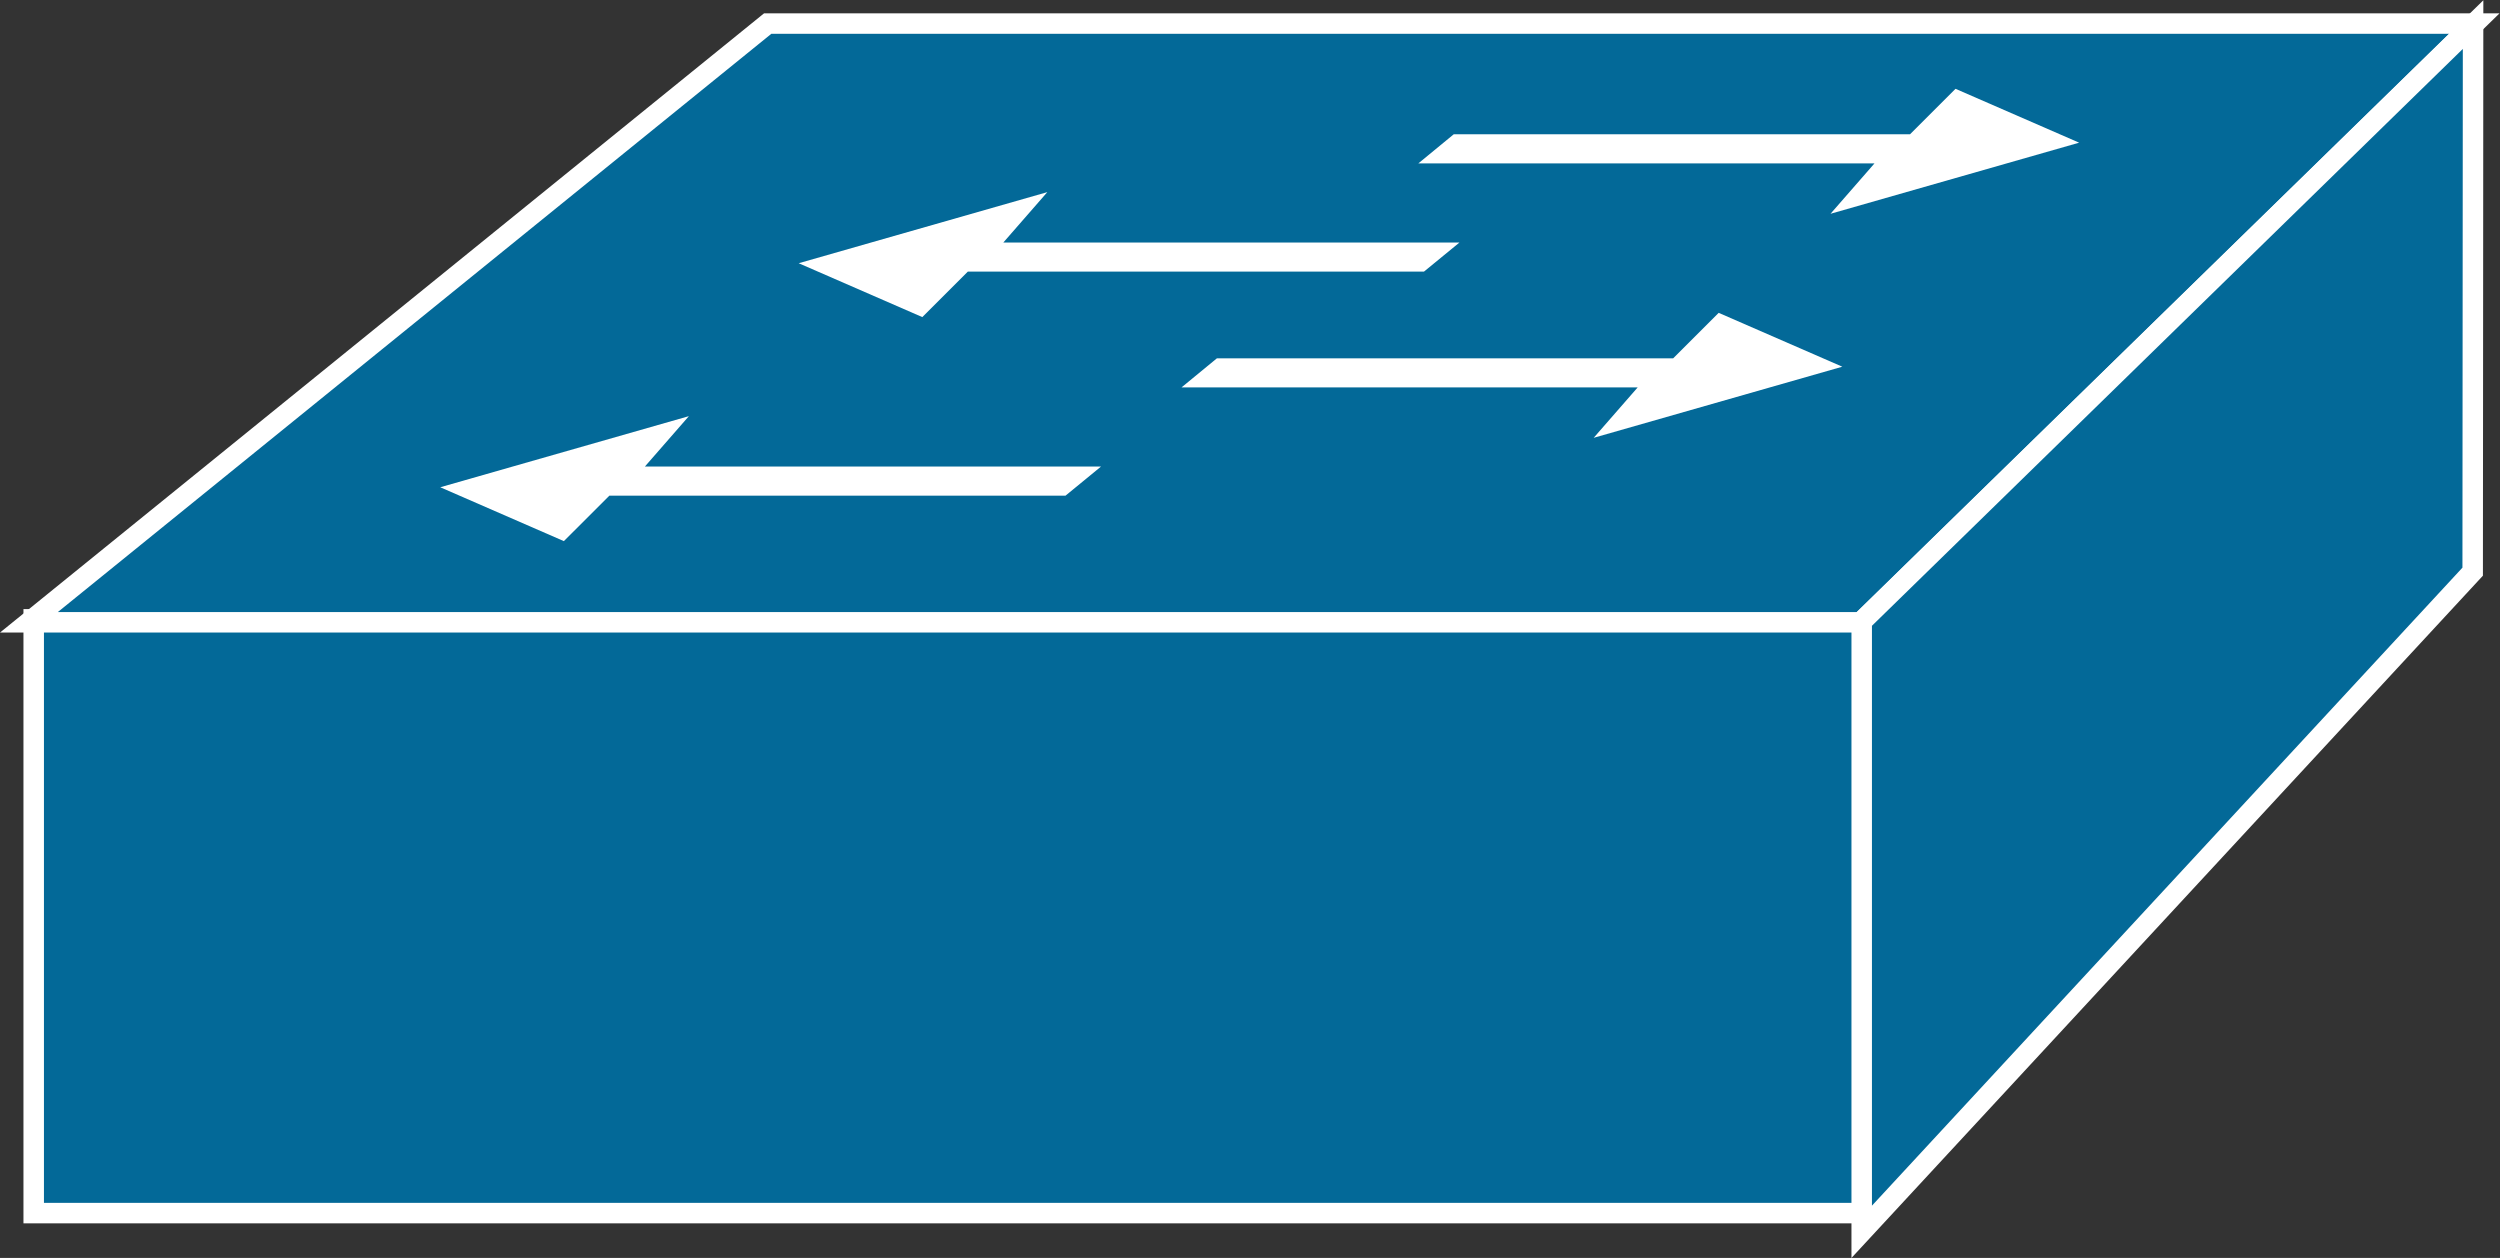 <?xml version="1.0" encoding="UTF-8" standalone="no"?>
<svg
        xmlns:dc="http://purl.org/dc/elements/1.1/"
        xmlns:cc="http://creativecommons.org/ns#"
        xmlns:rdf="http://www.w3.org/1999/02/22-rdf-syntax-ns#"
        xmlns="http://www.w3.org/2000/svg"
        viewBox="0 0 65.08 32.747"
        height="32.747"
        width="65.08"
        xml:space="preserve"
        id="svg2"
        version="1.1"><rect x="0" y="0" width="65.08" height="32.747" fill="#333333" stroke="none"/><defs
     id="defs6" /><g
     transform="matrix(1.333,0,0,-1.333,0,32.747)"
     id="g10"><g
       transform="scale(0.1)"
       id="g12"><path
         id="path14"
         style="fill:#036998;fill-opacity:1;fill-rule:nonzero;stroke:none"
         d="m 6.582,8.758 h 357.184 v 115.957 H 6.582 Z" /><path
         id="path16"
         style="fill:none;stroke:#ffffff;stroke-width:4;stroke-linecap:butt;stroke-linejoin:miter;stroke-miterlimit:4;stroke-dasharray:none;stroke-opacity:1"
         d="M 363.766,8.758 V 124.715 H 6.582 V 8.758 Z" /><path
         id="path18"
         style="fill:#036998;fill-opacity:1;fill-rule:nonzero;stroke:none"
         d="M 5.645,124.133 149.922,241.063 H 483.219 L 363.434,124.133 H 5.645" /><path
         id="path20"
         style="fill:none;stroke:#ffffff;stroke-width:4;stroke-linecap:butt;stroke-linejoin:miter;stroke-miterlimit:4;stroke-dasharray:none;stroke-opacity:1"
         d="M 5.645,124.133 149.922,241.063 H 483.219 L 363.434,124.133 Z" /><path
         id="path22"
         style="fill:#036998;fill-opacity:1;fill-rule:nonzero;stroke:none"
         d="M 363.57,5.105 482.887,134.023 482.965,240.859 363.57,124.297 V 5.105" /><path
         id="path24"
         style="fill:none;stroke:#ffffff;stroke-width:4;stroke-linecap:butt;stroke-linejoin:miter;stroke-miterlimit:4;stroke-dasharray:none;stroke-opacity:1"
         d="M 363.57,5.105 482.887,134.023 482.965,240.859 363.57,124.297 Z" /><path
         id="path26"
         style="fill:#ffffff;fill-opacity:1;fill-rule:nonzero;stroke:none"
         d="m 215.016,154.551 -6.934,-5.684 h -89.078 l -8.887,-8.879 -24.14,10.52 48.554,13.887 -8.593,-9.844 h 89.078" /><path
         id="path28"
         style="fill:#ffffff;fill-opacity:1;fill-rule:nonzero;stroke:none"
         d="m 285.016,198.301 -6.934,-5.684 h -89.078 l -8.887,-8.879 -24.14,10.52 48.554,13.887 -8.593,-9.844 h 89.078" /><path
         id="path30"
         style="fill:#ffffff;fill-opacity:1;fill-rule:nonzero;stroke:none"
         d="m 230.738,170.008 6.914,5.683 h 89.102 l 8.887,8.879 24.14,-10.519 -48.554,-13.887 8.593,9.844 h -89.082" /><path
         id="path32"
         style="fill:#ffffff;fill-opacity:1;fill-rule:nonzero;stroke:none"
         d="m 276.988,213.758 6.914,5.683 h 89.102 l 8.887,8.879 24.14,-10.519 -48.554,-13.887 8.593,9.844 h -89.082" /></g></g></svg>